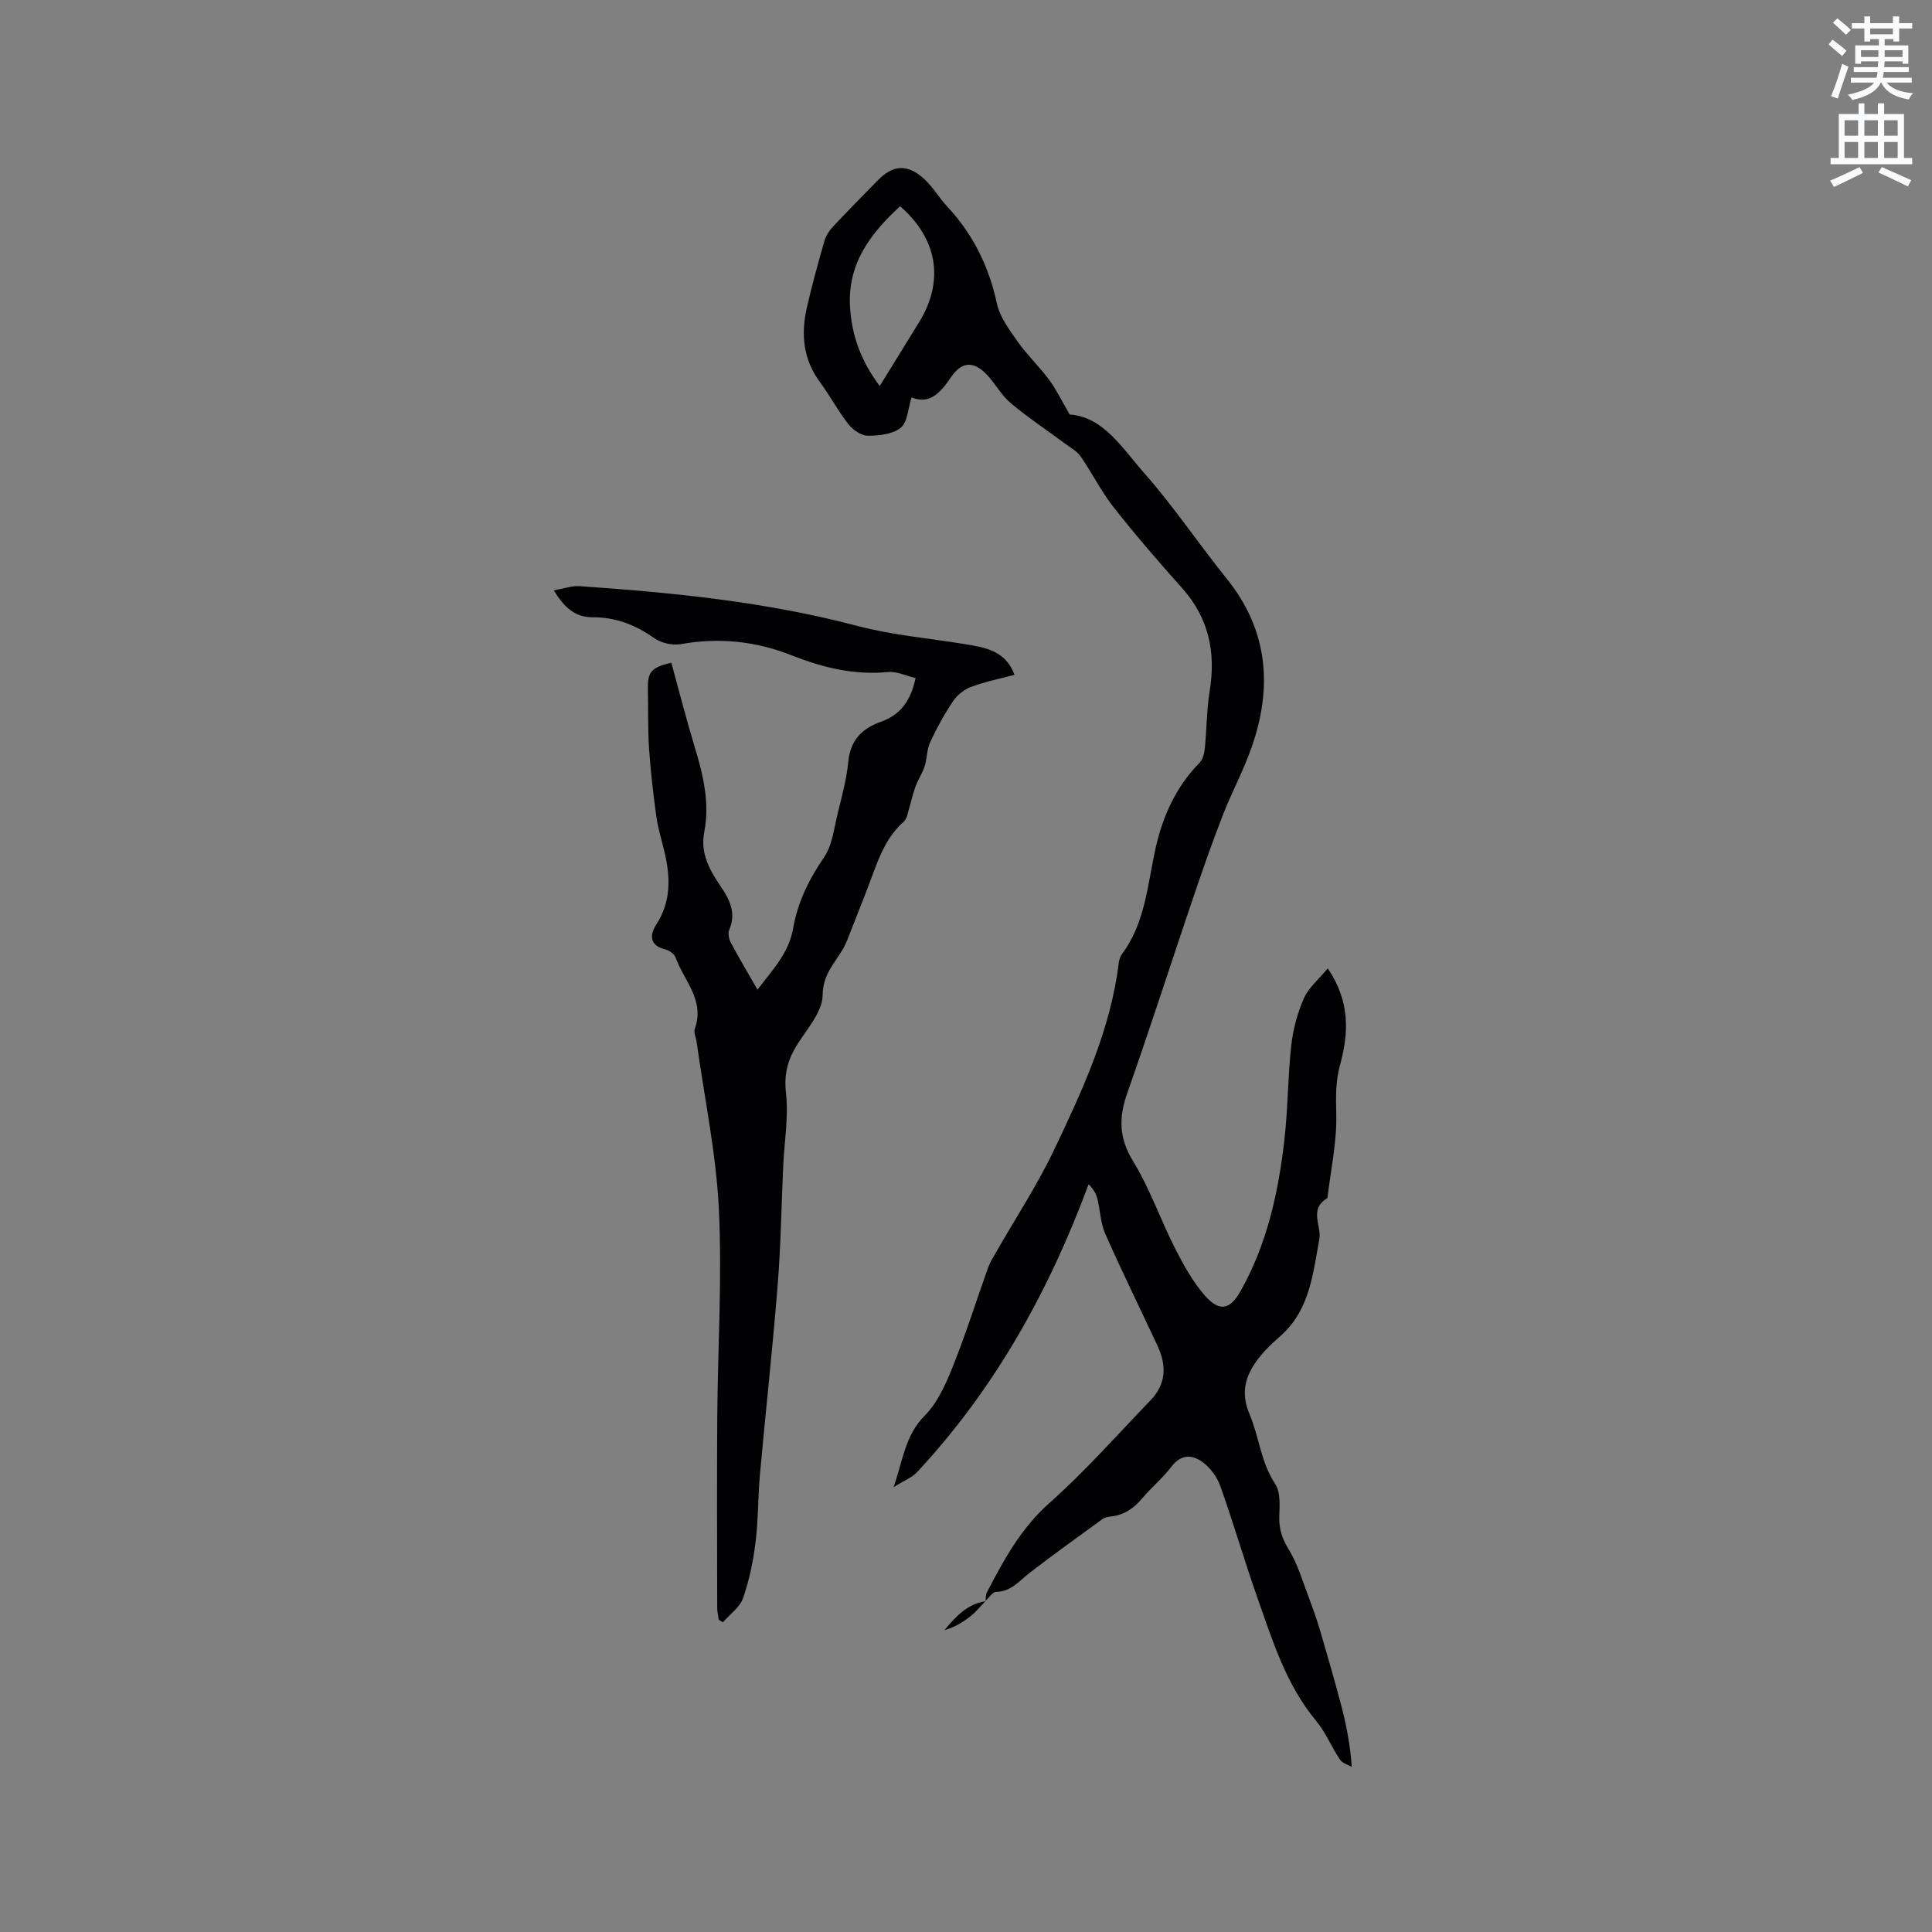 <svg enable-background="new 0 0 400 400" viewBox="0 0 400 400" xmlns="http://www.w3.org/2000/svg"><rect x="0" y="0" width="400" height="400" fill="#808080" stroke="none"/><path d="m378.6 9.2.8-1c.9.7 1.9 1.4 2.9 2.3l-.9 1.1c-1.1-.9-2-1.7-2.8-2.4zm.5 10.7c.9-2.1 1.6-4.3 2.3-6.7.4.2.8.4 1.3.6-.7 2.1-1.5 4.3-2.2 6.6zm.4-15.2.9-.9c1 .8 2 1.6 2.8 2.4l-1 1c-1-.9-1.9-1.8-2.7-2.5zm12.5-1.3h1.2v1.4h2.7v1.1h-2.7v2.7h-1.2v-.5h-1.8v1.3h4.9v3.8h-1.2v-.5h-3.7c0 .4-.1.9-.1 1.2h5.1v1h-5.2c0 .5-.1.9-.2 1.2h6v1h-5.2c1.1 1.3 2.9 2 5.5 2.2-.4.4-.7.8-.9 1.3-2.9-.5-4.8-1.6-5.7-3.5h-.1c-.8 1.7-2.7 2.9-5.9 3.6-.2-.4-.6-.8-.9-1.1 2.8-.6 4.6-1.4 5.4-2.5h-4.8v-1h5.3c.1-.3.2-.7.2-1.2h-4.9v-1h5c0-.4 0-.8.1-1.2h-3.6v.5h-1.2v-3.8h4.9v-1.3h-1.8v.5h-1.2v-2.7h-2.6v-1.1h2.6v-1.4h1.2v1.4h4.7v-1.4zm-6.7 8.4h3.6c0-.4 0-.9 0-1.4h-3.6zm1.9-4.7h4.7v-1.2h-4.7zm6.7 3.3h-3.7v1.4h3.7z" fill="#fafbfc"/><path d="m384.7 21.4h1.3v2.2h2.8v-2.2h1.3v2.2h4.1v9.1h1.7v1.3h-16.9v-1.3h1.7v-9.1h4.1v-2.2zm.3 13.2.7 1.2c-1.8.9-3.8 1.9-6 2.9-.2-.4-.5-.8-.8-1.3 2.4-1 4.4-2 6.1-2.8zm-3.1-6.5h2.8v-3.2h-2.8zm0 4.6h2.8v-3.3h-2.8zm4.1-4.6h2.8v-3.2h-2.8zm0 4.6h2.8v-3.3h-2.8zm3.6 1.9c2.1.9 4.1 1.8 6.1 2.7l-.7 1.3c-2.2-1.1-4.2-2-6.1-2.9zm3.3-9.7h-2.8v3.2h2.8zm-2.8 7.8h2.8v-3.3h-2.8z" fill="#fafbfc"/><g fill="#010104"><path d="m204.04 331.52c.08-.6.01-1.29.27-1.8 3.5-6.76 7.05-13.29 12.98-18.56 7.42-6.58 14.02-14.09 20.92-21.25 3.2-3.31 3.36-7.15 1.49-11.17-3.62-7.77-7.41-15.47-10.88-23.31-.98-2.23-1.02-4.86-1.63-7.28-.27-1.07-.89-2.05-1.8-2.97-8.26 22.27-19.47 42.38-35.51 59.6-1.07 1.15-2.73 1.77-4.87 3.12 1.97-5.7 2.41-10.75 6.42-14.78 2.65-2.66 4.37-6.5 5.8-10.09 2.71-6.76 4.9-13.73 7.35-20.59.38-1.07 1.01-2.07 1.58-3.06 4.03-7.06 8.54-13.9 12.03-21.22 5.91-12.4 11.74-24.92 13.44-38.83.07-.61.28-1.28.64-1.77 4.98-6.67 5.31-14.72 7.09-22.42 1.46-6.28 4.19-12.35 8.95-17.16.69-.7 1.02-1.96 1.13-3 .4-3.96.38-7.98 1.01-11.9 1.3-8.01-.16-15.09-5.68-21.28-4.87-5.46-9.66-11-14.18-16.74-2.58-3.28-4.47-7.1-6.84-10.55-.73-1.07-2.03-1.77-3.11-2.57-3.79-2.81-7.74-5.43-11.35-8.45-1.92-1.6-3.16-3.97-4.89-5.83-2.75-2.96-5.24-2.89-7.5.43-2.16 3.17-4.37 5.74-8.17 4.19-.76 2.37-.84 5.16-2.25 6.29-1.67 1.34-4.49 1.65-6.81 1.64-1.37-.01-3.1-1.21-4.02-2.38-2.15-2.74-3.79-5.88-5.87-8.68-3.5-4.73-3.98-9.95-2.74-15.42 1.05-4.64 2.33-9.24 3.64-13.82.3-1.06.97-2.12 1.74-2.94 3.04-3.25 6.17-6.42 9.28-9.6 3.16-3.23 6.09-3.49 9.53-.42 1.87 1.67 3.16 3.96 4.88 5.81 5.34 5.73 8.63 12.37 10.28 20.06.61 2.84 2.61 5.49 4.35 7.97 1.95 2.76 4.46 5.12 6.47 7.84 1.48 2 2.56 4.29 4.26 7.19 6.96.46 10.88 6.98 15.44 12.14 6.09 6.9 11.23 14.61 17.02 21.79 8.65 10.71 9.58 22.51 5.19 35.02-1.67 4.76-4.1 9.26-5.94 13.97-2.18 5.61-4.17 11.29-6.1 16.99-4.59 13.53-8.95 27.13-13.7 40.6-1.78 5.06-1.73 9.28 1.21 14.08 3.46 5.64 5.65 12.05 8.66 17.98 1.76 3.46 3.68 6.96 6.21 9.85 3.03 3.45 5.22 2.92 7.39-.94 5.46-9.69 7.81-20.33 9.06-31.21.75-6.51.71-13.12 1.43-19.63.37-3.32 1.27-6.71 2.61-9.76.98-2.22 3.08-3.94 4.95-6.21 4.69 6.91 4.33 13.48 2.53 20.04-.94 3.44-.85 6.7-.77 10.21.13 5.75-1.15 11.54-1.83 17.31-3.93 2.31-1.16 5.73-1.68 8.54-1.27 6.81-1.92 14.22-7.5 19.5-1.23 1.17-2.56 2.25-3.69 3.5-3.43 3.78-5.58 7.74-3.27 13.16 2 4.71 2.34 9.99 5.32 14.48 1.13 1.7.93 4.48.85 6.76-.08 2.55.58 4.54 1.94 6.77 1.88 3.07 2.91 6.67 4.21 10.08.89 2.34 1.71 4.72 2.42 7.13 1.51 5.16 3 10.32 4.36 15.52.98 3.79 1.73 7.64 2.09 12.34-.83-.49-1.96-.77-2.44-1.49-1.75-2.63-2.97-5.67-4.97-8.08-6.19-7.46-8.98-16.49-12.1-25.35-2.7-7.68-4.98-15.52-7.7-23.19-.66-1.86-2.02-3.76-3.59-4.94-2.16-1.63-4.53-1.79-6.57.9-1.78 2.36-4.13 4.27-6.03 6.54-1.72 2.04-3.69 3.42-6.37 3.74-.62.07-1.33.17-1.81.52-5.06 3.67-10.13 7.31-15.08 11.12-2.16 1.66-3.83 3.92-6.98 3.98-.76.02-1.5 1.25-2.25 1.92zm-17.68-288.82c-6.17 5.66-10.83 11.85-10.38 20.63.31 6.08 2.3 11.46 6.16 16.59 2.85-4.62 5.5-8.92 8.15-13.21 5.26-8.55 3.84-17.26-3.93-24.01z"/><path d="m210.05 139.71c-3.07.82-6.09 1.42-8.94 2.48-1.42.52-2.87 1.64-3.72 2.89-1.83 2.71-3.43 5.61-4.81 8.58-.71 1.51-.62 3.37-1.14 4.99-.46 1.44-1.37 2.74-1.89 4.16-.57 1.56-.91 3.22-1.4 4.81-.26.85-.4 1.93-.99 2.45-3.33 2.91-4.93 6.78-6.4 10.78-1.49 4.07-3.13 8.1-4.71 12.14-.23.59-.46 1.18-.69 1.77-1.47 3.78-5.01 6.2-5.04 11.25-.02 3.8-3.82 7.57-5.91 11.37-1.56 2.82-2.07 5.59-1.68 9.03.55 4.87-.34 9.91-.57 14.87-.38 8.26-.49 16.53-1.15 24.76-1.04 13.09-2.49 26.15-3.67 39.22-.42 4.64-.33 9.34-.9 13.95-.49 3.95-1.29 7.93-2.6 11.67-.67 1.92-2.74 3.35-4.18 5-.28-.17-.56-.35-.84-.52-.11-.81-.33-1.61-.33-2.42-.02-13.14-.08-26.29.01-39.43.1-14.4 1.03-28.84.33-43.2-.56-11.57-3-23.05-4.6-34.57-.13-.94-.66-2-.37-2.78 2.12-5.86-2.27-9.93-3.98-14.7-.27-.75-1.34-1.51-2.18-1.71-3.34-.79-3.12-3.12-1.85-5.09 3.11-4.79 2.96-9.78 1.75-14.98-.58-2.48-1.36-4.92-1.71-7.43-.65-4.68-1.19-9.39-1.51-14.1-.27-4-.15-8.03-.24-12.05-.09-3.78.58-4.67 4.85-5.7 1.61 5.86 3.11 11.77 4.88 17.59 1.73 5.73 3.11 11.47 1.94 17.46-.85 4.37 1.07 7.82 3.34 11.17 1.9 2.8 3.35 5.59 1.82 9.12-.31.72-.04 1.92.37 2.68 1.69 3.17 3.53 6.26 5.49 9.68 3.12-4.11 6.5-7.59 7.38-12.69.93-5.38 3.26-10.13 6.38-14.69 1.75-2.55 2.1-6.11 2.88-9.26.86-3.49 1.82-7.01 2.16-10.57.42-4.43 2.87-6.89 6.73-8.25 4.14-1.46 6.24-4.46 7.2-9.06-1.95-.45-3.9-1.42-5.75-1.24-6.97.68-13.52-.94-19.84-3.44-7.51-2.97-15.07-3.75-23.01-2.34-1.75.31-4.11-.24-5.56-1.27-3.87-2.74-7.96-4.31-12.69-4.29-3.57.02-5.86-1.95-8.05-5.57 2.07-.36 3.73-.98 5.34-.87 19.35 1.33 38.6 3.24 57.46 8.22 7.24 1.91 14.8 2.56 22.23 3.76 4.2.72 8.46 1.28 10.36 6.37z"/><path d="m204.01 331.52c-.99 1.02-1.89 2.16-3 3.04-1.61 1.28-3.36 2.37-5.46 2.92 2.31-2.75 4.68-5.4 8.49-5.96z"/></g></svg>